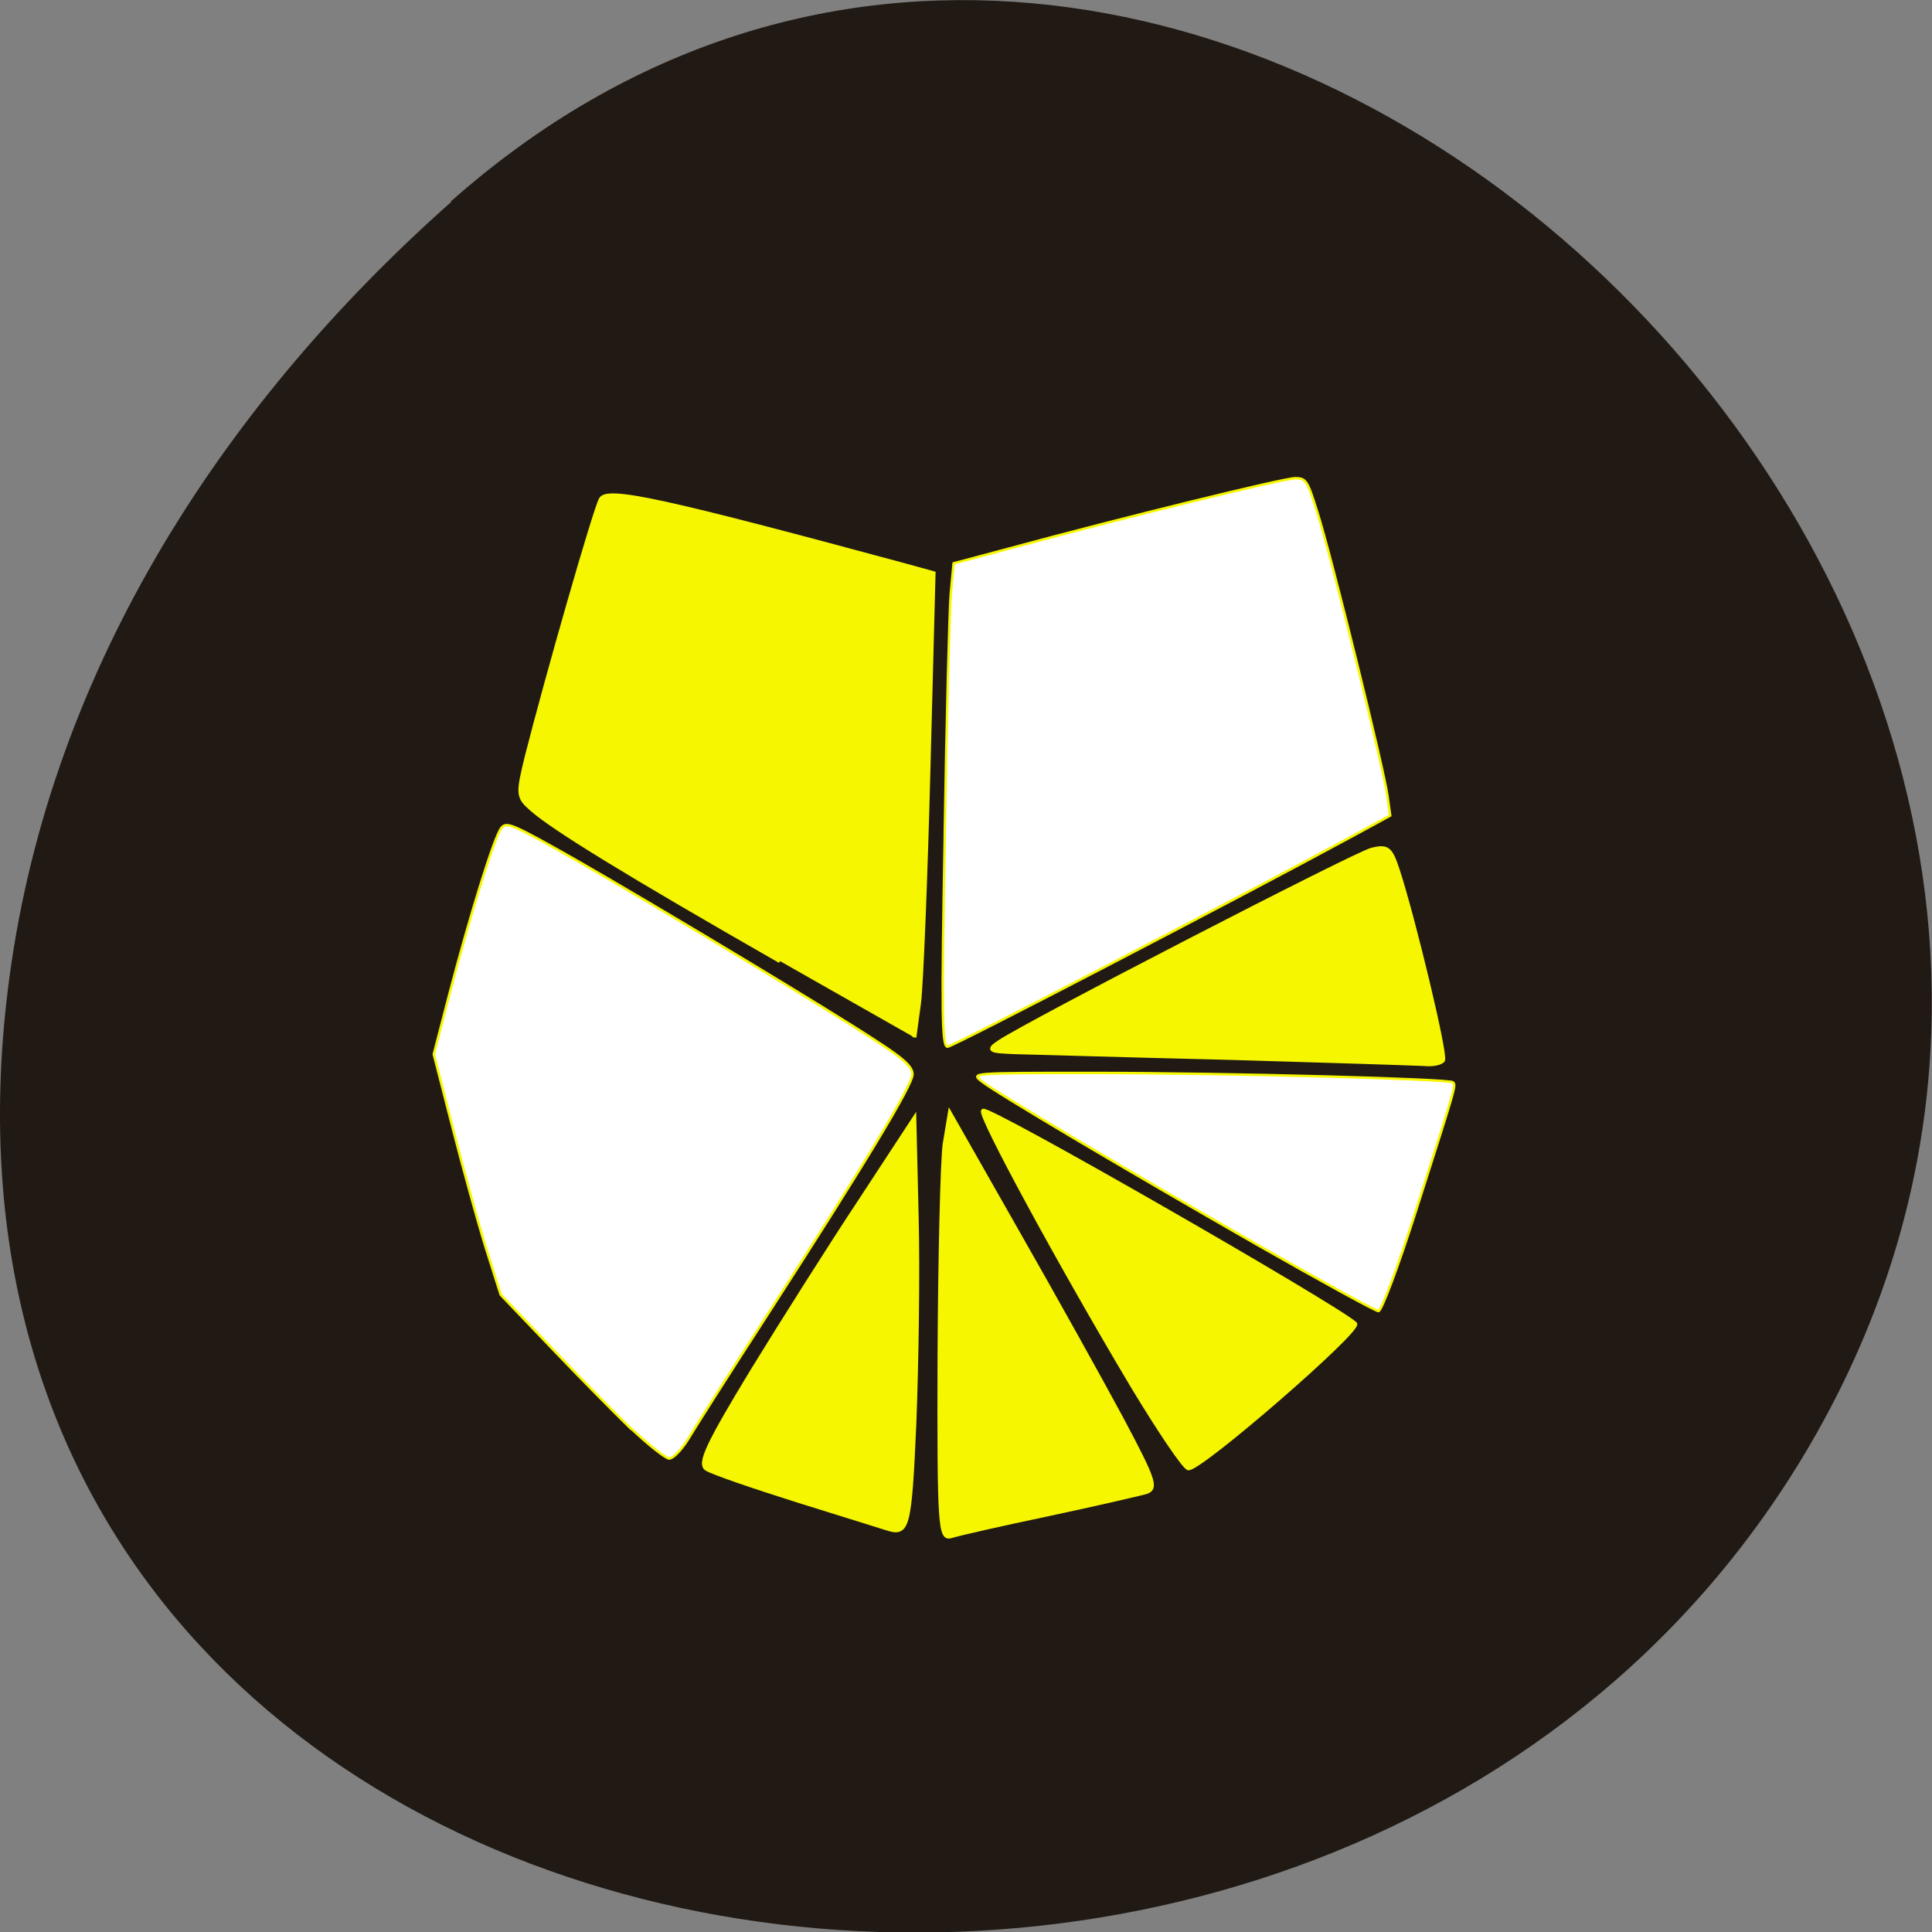 <svg xmlns="http://www.w3.org/2000/svg" viewBox="0 0 16 16"><rect x="0" y="0" width="16" height="16" fill="#808080" stroke="none"/><path d="m 3.734 1.668 c 5.953 -5.277 15.11 3.047 11.41 10.02 c -3.746 7.05 -16.14 5.168 -15.08 -3.484 c 0.313 -2.574 1.73 -4.809 3.672 -6.531" fill="#211a14"/><g stroke="#f6f601" transform="scale(0.062)"><g fill="#fff" stroke-width="0.331"><path d="m 84.38 190.94 c -2.25 -2.188 -7.125 -7.125 -10.813 -11 l -6.688 -7 l -2 -6.313 c -1.063 -3.438 -3.063 -10.688 -4.438 -16.06 l -2.5 -9.75 l 2.125 -8.188 c 2.75 -10.5 5.938 -20.75 6.875 -22 c 0.688 -0.938 1.5 -0.563 10 4.25 c 11.75 6.75 33.875 20.06 40.13 24.19 c 3.688 2.375 4.813 3.438 4.813 4.438 c 0 1.438 -6.188 11.688 -19.625 32.5 c -4.938 7.625 -9.625 15 -10.438 16.375 c -0.875 1.375 -1.938 2.438 -2.438 2.438 c -0.438 0 -2.688 -1.75 -5 -3.938"/><path d="m 126.19 111.56 c 0.25 -15.563 0.625 -30.06 0.813 -32.31 l 0.375 -4 l 7.25 -1.938 c 15.438 -4.188 36.875 -9.438 38.38 -9.438 c 1.438 0 1.625 0.313 2.938 4.5 c 1.813 5.625 8.875 34.25 9.375 37.875 l 0.375 2.688 l -4.813 2.625 c -15.06 8.188 -53.625 28.25 -54.31 28.25 c -0.75 0 -0.813 -4.125 -0.375 -28.25"/><path d="m 168.13 166.38 c -18.25 -10.438 -35 -20.375 -37 -21.938 c -1.438 -1.125 -1.438 -1.125 14.5 -1.125 c 18.813 0 48 0.813 48.44 1.25 c 0.438 0.438 0.438 0.313 -5 17.375 c -2.375 7.438 -4.563 13.188 -4.938 13.188 c -0.375 0 -7.563 -3.938 -16 -8.75"/></g><g fill="#f6f601" stroke-width="0.539"><path d="m 118.38 204.13 c -0.563 -0.188 -5.813 -1.813 -11.813 -3.688 c -5.938 -1.875 -11.438 -3.75 -12.188 -4.25 c -1.063 -0.688 0.188 -3.313 6.06 -13 c 4.063 -6.625 10.625 -17 14.563 -22.938 l 7.125 -10.875 l 0.313 13.25 c 0.188 7.25 0 19.688 -0.313 27.563 c -0.625 14.13 -0.875 14.875 -3.75 13.938"/><path d="m 125.5 181.31 c 0.063 -13.438 0.375 -26.25 0.688 -28.5 l 0.688 -4.125 l 9.06 15.938 c 5 8.75 11.25 20 13.938 25 c 4.313 8.125 4.688 9.188 3.188 9.688 c -0.938 0.25 -6.813 1.625 -13 2.938 c -6.25 1.313 -12.06 2.625 -13 2.938 c -1.5 0.438 -1.625 -1.125 -1.563 -23.875"/><path d="m 151.19 185 c -9.5 -15.938 -20.438 -36.06 -19.875 -36.625 c 0.625 -0.625 47.19 26.13 49.688 28.438 c 0.813 0.813 -20.5 19.313 -22.25 19.313 c -0.5 0 -3.875 -5 -7.563 -11.125"/><path d="m 164.56 141.31 c -12.938 -0.313 -25.688 -0.688 -28.25 -0.75 c -4.25 -0.125 -4.5 -0.25 -2.813 -1.375 c 3.688 -2.5 47.5 -25.12 49.75 -25.688 c 2.063 -0.5 2.5 -0.188 3.438 2.688 c 2.125 6.5 6.5 24.75 6.06 25.438 c -0.25 0.375 -1.375 0.625 -2.5 0.5 c -1.188 -0.063 -12.688 -0.438 -25.688 -0.813"/><path d="m 104.19 128.38 c -20.438 -11.688 -30.19 -17.688 -33.12 -20.25 c -1.938 -1.688 -1.938 -2 -0.688 -7.125 c 2.75 -10.813 9.06 -32.813 9.875 -34.31 c 0.813 -1.563 8.438 0.125 40.813 8.875 l 3.625 1 l -0.688 26.375 c -0.375 14.5 -0.938 28.438 -1.25 31 l -0.625 4.625"/></g></g></svg>